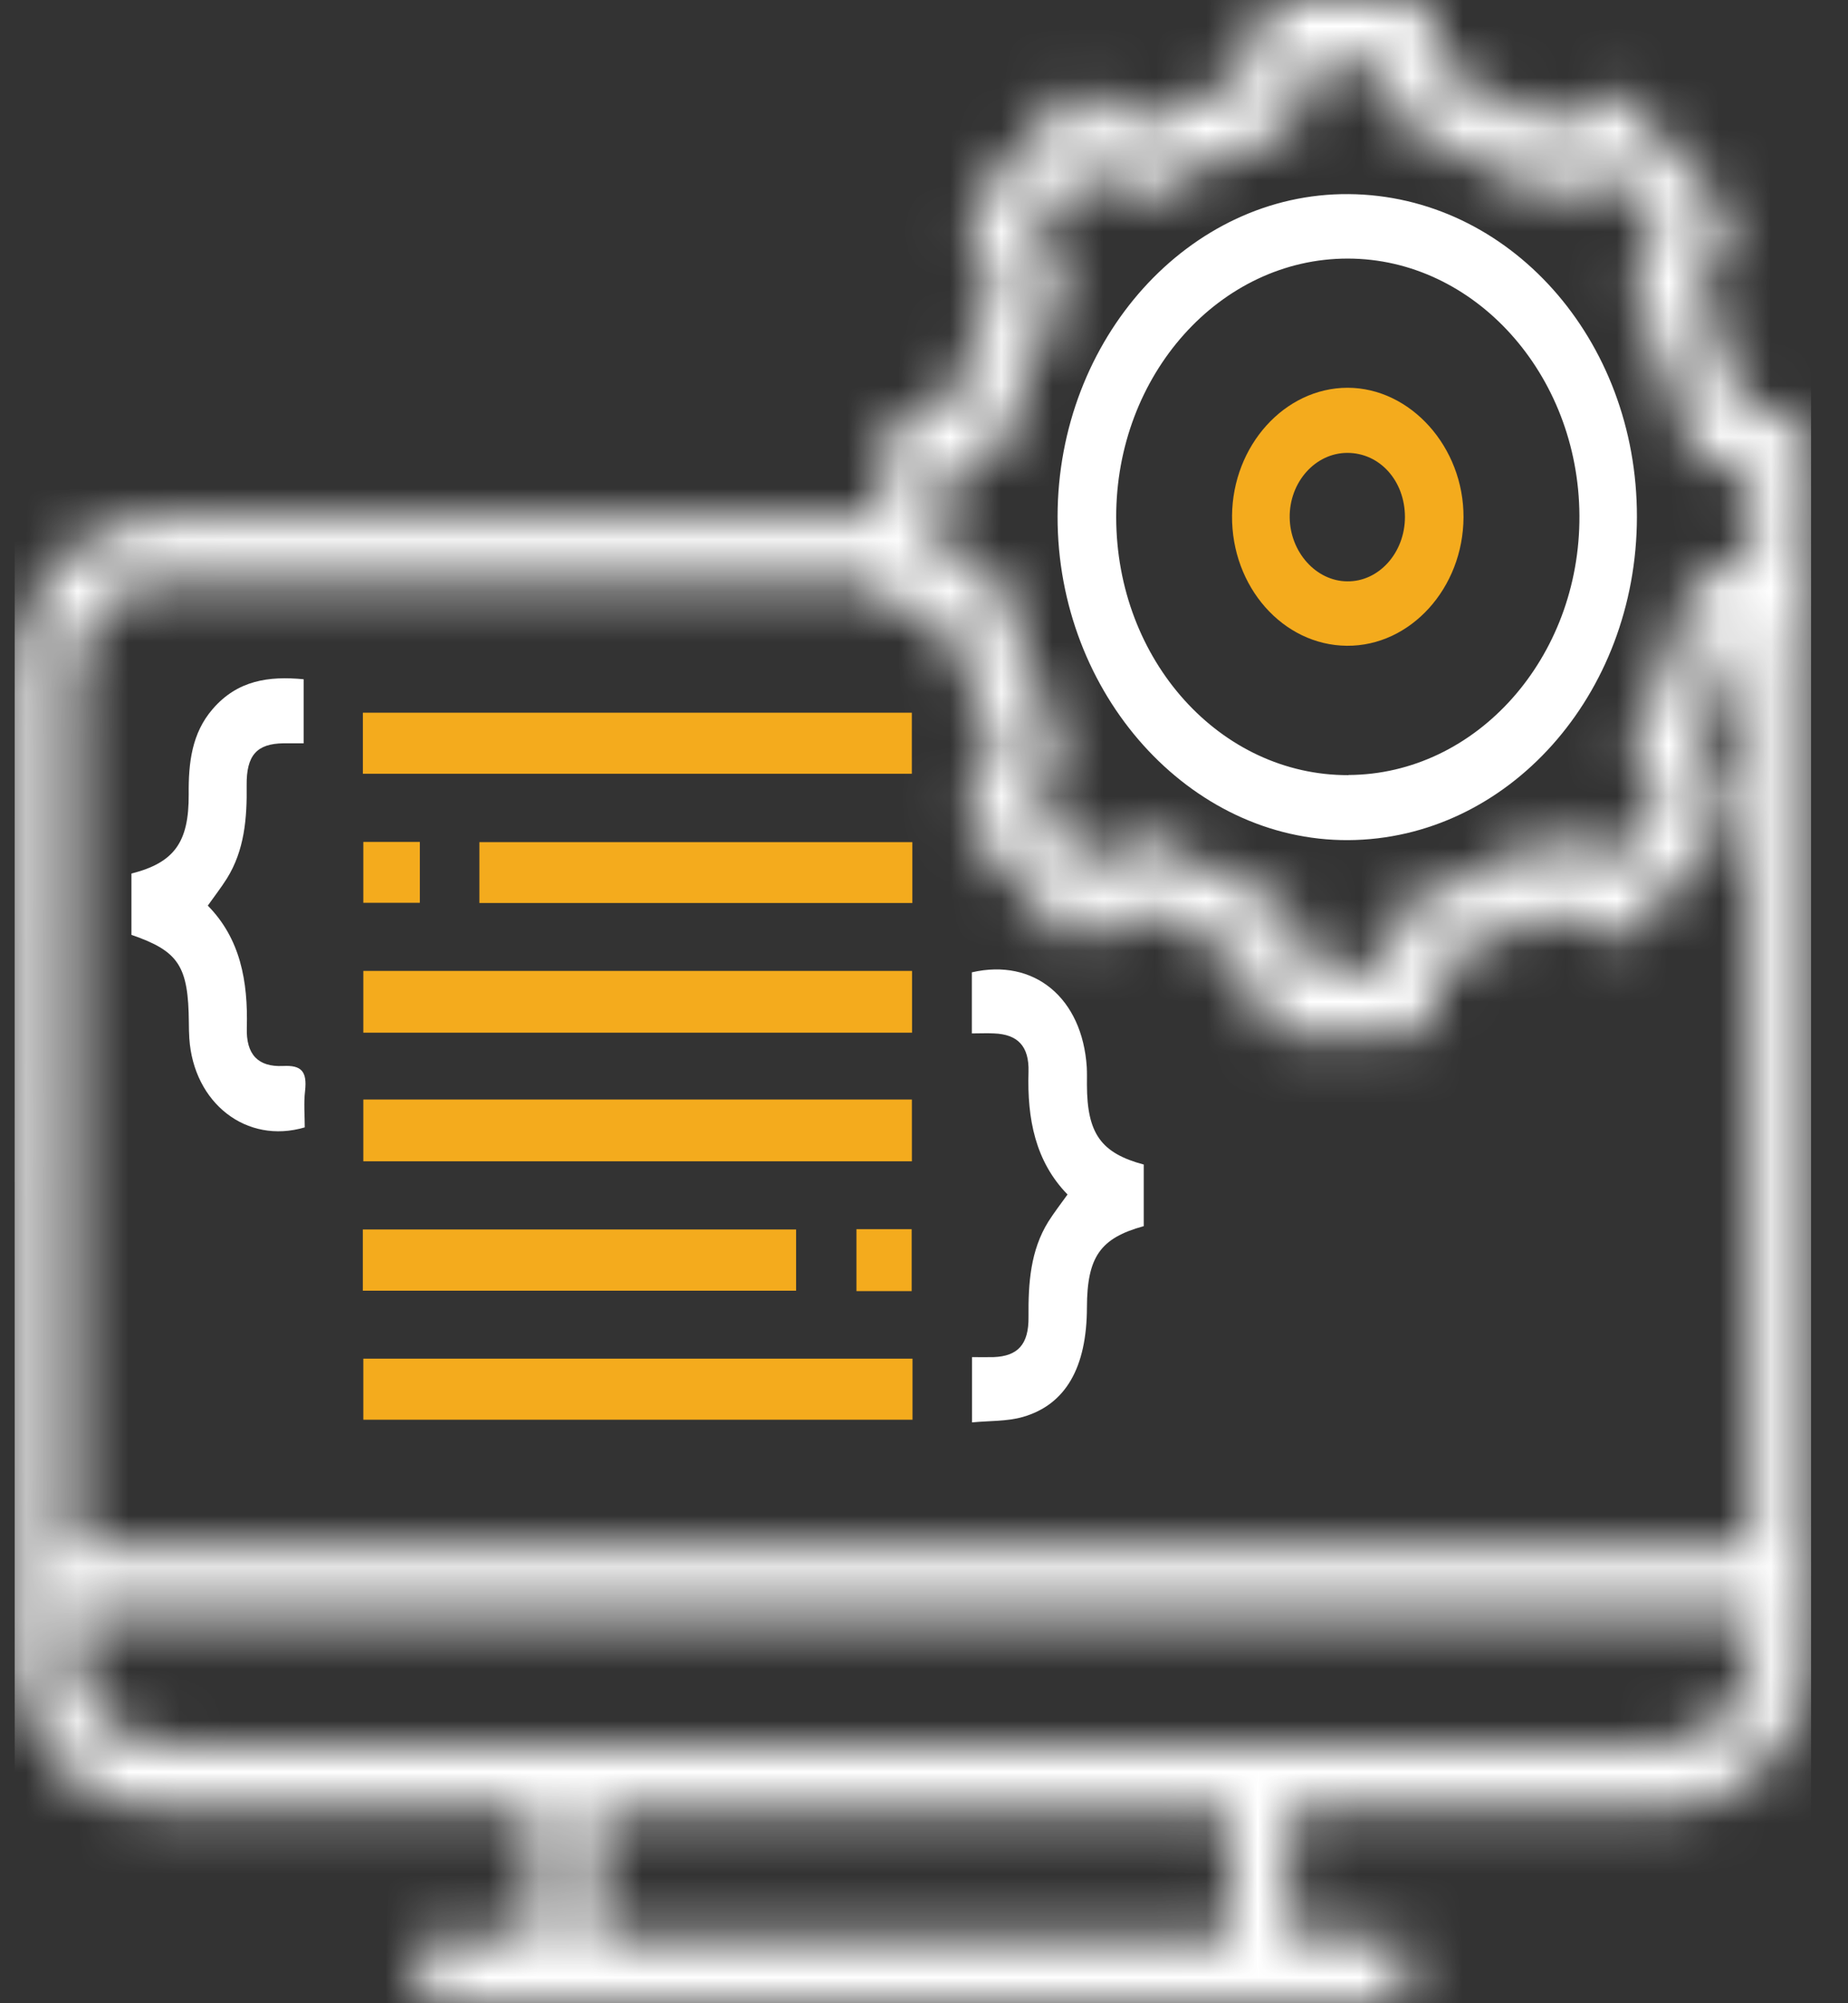 <svg width="36" height="39" viewBox="0 0 36 39" fill="none" xmlns="http://www.w3.org/2000/svg">
<rect x="0" y="0" width="36" height="39" fill="#333333" stroke="none"/>
<g clip-path="url(#clip0_1_10248)">
<mask id="path-1-inside-1_1_10248" fill="white">
<path d="M8.216 39.001V37.74C8.828 37.74 9.428 37.716 10.027 37.75C10.372 37.767 10.483 37.661 10.461 37.267C10.43 36.609 10.452 35.951 10.452 35.245C10.298 35.238 10.166 35.225 10.034 35.225C7.788 35.225 5.546 35.218 3.3 35.225C2.073 35.228 1.126 34.683 0.588 33.439C0.397 32.997 0.295 32.466 0.295 31.973C0.28 25.753 0.283 19.533 0.289 13.314C0.289 11.385 1.532 10.062 3.307 10.062C7.794 10.058 12.282 10.062 16.773 10.062H17.228C17.228 9.586 17.24 9.133 17.222 8.681C17.212 8.441 17.265 8.287 17.489 8.249C18.298 8.122 18.818 7.66 18.95 6.721C18.975 6.553 19.052 6.375 19.147 6.241C19.461 5.796 19.375 5.395 19.141 4.932C18.757 4.171 18.781 4.158 19.332 3.544C19.864 2.951 20.393 2.358 20.95 1.738C21.313 1.94 21.669 2.16 22.042 2.334C22.165 2.393 22.346 2.386 22.475 2.334C22.995 2.115 23.509 1.875 24.013 1.618C24.139 1.553 24.275 1.423 24.324 1.286C24.475 0.878 24.582 0.45 24.718 0.004C25.689 0.004 26.655 0.001 27.621 0.015C27.698 0.015 27.812 0.131 27.843 0.224C27.993 0.649 28.024 1.18 28.279 1.485C28.522 1.772 28.99 1.827 29.359 1.985C29.381 1.995 29.405 1.999 29.421 2.016C30.005 2.53 30.574 2.437 31.143 1.978C31.26 1.882 31.404 1.827 31.512 1.769C32.247 2.585 32.964 3.383 33.702 4.205C33.536 4.572 33.342 4.959 33.191 5.367C33.136 5.515 33.142 5.73 33.191 5.881C33.385 6.46 33.61 7.029 33.828 7.598C33.865 7.697 33.911 7.834 33.982 7.862C34.41 8.026 34.843 8.163 35.277 8.307V32.449C35.185 32.774 35.126 33.117 34.991 33.419C34.428 34.669 33.493 35.228 32.253 35.225C30.011 35.218 27.769 35.225 25.523 35.225C25.391 35.225 25.262 35.238 25.108 35.245C25.108 35.951 25.133 36.612 25.099 37.27C25.081 37.668 25.194 37.767 25.536 37.75C26.136 37.719 26.735 37.74 27.344 37.74V39.001H8.216ZM17.234 11.354C17.086 11.343 16.988 11.333 16.887 11.333C12.353 11.333 7.819 11.333 3.285 11.333C3.082 11.333 2.873 11.343 2.676 11.402C1.846 11.645 1.418 12.361 1.418 13.485C1.418 18.906 1.418 24.324 1.418 29.745C1.418 29.879 1.43 30.016 1.437 30.163H34.133V12.258C34.102 12.241 34.074 12.224 34.044 12.204C33.973 12.317 33.884 12.419 33.834 12.543C33.613 13.112 33.391 13.681 33.198 14.26C33.145 14.414 33.148 14.623 33.198 14.774C33.305 15.092 33.45 15.397 33.607 15.692C33.711 15.891 33.69 16.014 33.539 16.175C33.007 16.747 32.487 17.337 31.964 17.923C31.549 18.385 31.527 18.427 31.017 18.074C30.503 17.717 30.039 17.625 29.537 18.053C29.448 18.128 29.334 18.19 29.227 18.207C28.387 18.337 27.996 18.927 27.88 19.811C27.849 20.047 27.729 20.13 27.504 20.126C26.708 20.109 25.908 20.095 25.111 20.13C24.782 20.143 24.628 20.023 24.579 19.684C24.462 18.896 24.118 18.348 23.349 18.245C23.315 18.241 23.284 18.218 23.253 18.204C22.903 18.032 22.549 17.717 22.205 17.727C21.854 17.738 21.506 18.063 21.168 18.269C20.996 18.375 20.891 18.341 20.759 18.187C20.356 17.721 19.938 17.268 19.532 16.809C19.286 16.532 18.895 16.268 18.849 15.949C18.803 15.63 19.089 15.24 19.261 14.9C19.399 14.63 19.421 14.41 19.261 14.14C19.113 13.889 18.963 13.605 18.923 13.317C18.8 12.433 18.292 12.049 17.569 11.905C17.311 11.854 17.151 11.724 17.231 11.354H17.234ZM34.136 31.486H1.393C1.424 31.87 1.412 32.233 1.489 32.572C1.692 33.477 2.362 33.97 3.328 33.97C12.965 33.97 22.598 33.97 32.235 33.97C32.349 33.97 32.462 33.97 32.576 33.96C33.105 33.909 33.53 33.641 33.84 33.162C34.163 32.668 34.173 32.099 34.136 31.486ZM32.355 15.74C32.192 15.373 32.05 15.041 31.893 14.719C31.801 14.534 31.792 14.393 31.906 14.201C32.383 13.403 32.693 12.519 32.893 11.587C32.921 11.457 33.038 11.313 33.148 11.254C33.468 11.08 33.939 11.045 34.099 10.771C34.268 10.487 34.145 9.986 34.148 9.582C34.148 9.558 34.157 9.524 34.148 9.507C34.08 9.397 34.028 9.239 33.933 9.191C33.687 9.068 33.41 9.01 33.164 8.886C33.05 8.828 32.924 8.691 32.896 8.564C32.696 7.619 32.367 6.734 31.909 5.905C31.844 5.789 31.847 5.573 31.897 5.436C32.023 5.086 32.192 4.754 32.318 4.473C31.974 4.062 31.657 3.681 31.34 3.301C31.032 3.458 30.718 3.606 30.42 3.784C30.248 3.887 30.128 3.863 29.956 3.763C29.414 3.448 28.876 3.054 28.292 2.91C27.566 2.732 27.151 2.365 27.058 1.546C27.037 1.344 26.932 1.248 26.729 1.258C26.412 1.276 26.093 1.276 25.773 1.258C25.573 1.248 25.49 1.344 25.437 1.543C25.36 1.834 25.28 2.125 25.17 2.403C25.13 2.509 25.019 2.633 24.924 2.657C24.047 2.876 23.238 3.256 22.478 3.791C22.395 3.849 22.241 3.849 22.143 3.808C21.799 3.664 21.433 3.304 21.137 3.373C20.83 3.445 20.602 3.921 20.325 4.205C20.184 4.349 20.153 4.473 20.255 4.661C20.381 4.901 20.467 5.168 20.599 5.405C20.713 5.607 20.679 5.751 20.587 5.953C20.294 6.594 19.941 7.228 19.79 7.917C19.636 8.623 19.366 9.041 18.723 9.13C18.394 9.174 18.301 9.383 18.335 9.729C18.369 10.106 18.246 10.576 18.406 10.84C18.557 11.083 18.99 11.124 19.304 11.223C19.51 11.289 19.572 11.429 19.633 11.642C19.805 12.255 19.919 12.927 20.23 13.447C20.667 14.184 20.731 14.818 20.251 15.521C20.205 15.586 20.199 15.761 20.245 15.815C20.541 16.165 20.814 16.604 21.183 16.785C21.383 16.881 21.762 16.525 22.057 16.374C22.078 16.364 22.097 16.34 22.119 16.34C22.251 16.343 22.398 16.312 22.512 16.37C23.112 16.665 23.681 17.1 24.308 17.265C24.967 17.436 25.317 17.776 25.413 18.488C25.456 18.81 25.61 18.924 25.902 18.889C26.249 18.852 26.683 18.992 26.929 18.807C27.157 18.636 27.166 18.125 27.307 17.782C27.363 17.649 27.498 17.518 27.624 17.464C28.184 17.224 28.821 17.117 29.304 16.761C29.962 16.275 30.512 16.237 31.134 16.747C31.201 16.802 31.395 16.765 31.469 16.689C31.767 16.398 32.044 16.076 32.352 15.743L32.355 15.74ZM11.584 37.716H23.979V35.249H11.584V37.716Z"/>
</mask>
<path d="M8.216 39.001V37.74C8.828 37.74 9.428 37.716 10.027 37.75C10.372 37.767 10.483 37.661 10.461 37.267C10.43 36.609 10.452 35.951 10.452 35.245C10.298 35.238 10.166 35.225 10.034 35.225C7.788 35.225 5.546 35.218 3.3 35.225C2.073 35.228 1.126 34.683 0.588 33.439C0.397 32.997 0.295 32.466 0.295 31.973C0.28 25.753 0.283 19.533 0.289 13.314C0.289 11.385 1.532 10.062 3.307 10.062C7.794 10.058 12.282 10.062 16.773 10.062H17.228C17.228 9.586 17.24 9.133 17.222 8.681C17.212 8.441 17.265 8.287 17.489 8.249C18.298 8.122 18.818 7.66 18.95 6.721C18.975 6.553 19.052 6.375 19.147 6.241C19.461 5.796 19.375 5.395 19.141 4.932C18.757 4.171 18.781 4.158 19.332 3.544C19.864 2.951 20.393 2.358 20.95 1.738C21.313 1.94 21.669 2.16 22.042 2.334C22.165 2.393 22.346 2.386 22.475 2.334C22.995 2.115 23.509 1.875 24.013 1.618C24.139 1.553 24.275 1.423 24.324 1.286C24.475 0.878 24.582 0.45 24.718 0.004C25.689 0.004 26.655 0.001 27.621 0.015C27.698 0.015 27.812 0.131 27.843 0.224C27.993 0.649 28.024 1.18 28.279 1.485C28.522 1.772 28.99 1.827 29.359 1.985C29.381 1.995 29.405 1.999 29.421 2.016C30.005 2.53 30.574 2.437 31.143 1.978C31.26 1.882 31.404 1.827 31.512 1.769C32.247 2.585 32.964 3.383 33.702 4.205C33.536 4.572 33.342 4.959 33.191 5.367C33.136 5.515 33.142 5.73 33.191 5.881C33.385 6.46 33.61 7.029 33.828 7.598C33.865 7.697 33.911 7.834 33.982 7.862C34.41 8.026 34.843 8.163 35.277 8.307V32.449C35.185 32.774 35.126 33.117 34.991 33.419C34.428 34.669 33.493 35.228 32.253 35.225C30.011 35.218 27.769 35.225 25.523 35.225C25.391 35.225 25.262 35.238 25.108 35.245C25.108 35.951 25.133 36.612 25.099 37.27C25.081 37.668 25.194 37.767 25.536 37.75C26.136 37.719 26.735 37.74 27.344 37.74V39.001H8.216ZM17.234 11.354C17.086 11.343 16.988 11.333 16.887 11.333C12.353 11.333 7.819 11.333 3.285 11.333C3.082 11.333 2.873 11.343 2.676 11.402C1.846 11.645 1.418 12.361 1.418 13.485C1.418 18.906 1.418 24.324 1.418 29.745C1.418 29.879 1.43 30.016 1.437 30.163H34.133V12.258C34.102 12.241 34.074 12.224 34.044 12.204C33.973 12.317 33.884 12.419 33.834 12.543C33.613 13.112 33.391 13.681 33.198 14.26C33.145 14.414 33.148 14.623 33.198 14.774C33.305 15.092 33.45 15.397 33.607 15.692C33.711 15.891 33.69 16.014 33.539 16.175C33.007 16.747 32.487 17.337 31.964 17.923C31.549 18.385 31.527 18.427 31.017 18.074C30.503 17.717 30.039 17.625 29.537 18.053C29.448 18.128 29.334 18.19 29.227 18.207C28.387 18.337 27.996 18.927 27.88 19.811C27.849 20.047 27.729 20.13 27.504 20.126C26.708 20.109 25.908 20.095 25.111 20.13C24.782 20.143 24.628 20.023 24.579 19.684C24.462 18.896 24.118 18.348 23.349 18.245C23.315 18.241 23.284 18.218 23.253 18.204C22.903 18.032 22.549 17.717 22.205 17.727C21.854 17.738 21.506 18.063 21.168 18.269C20.996 18.375 20.891 18.341 20.759 18.187C20.356 17.721 19.938 17.268 19.532 16.809C19.286 16.532 18.895 16.268 18.849 15.949C18.803 15.63 19.089 15.24 19.261 14.9C19.399 14.63 19.421 14.41 19.261 14.14C19.113 13.889 18.963 13.605 18.923 13.317C18.8 12.433 18.292 12.049 17.569 11.905C17.311 11.854 17.151 11.724 17.231 11.354H17.234ZM34.136 31.486H1.393C1.424 31.87 1.412 32.233 1.489 32.572C1.692 33.477 2.362 33.97 3.328 33.97C12.965 33.97 22.598 33.97 32.235 33.97C32.349 33.97 32.462 33.97 32.576 33.96C33.105 33.909 33.53 33.641 33.84 33.162C34.163 32.668 34.173 32.099 34.136 31.486ZM32.355 15.74C32.192 15.373 32.05 15.041 31.893 14.719C31.801 14.534 31.792 14.393 31.906 14.201C32.383 13.403 32.693 12.519 32.893 11.587C32.921 11.457 33.038 11.313 33.148 11.254C33.468 11.08 33.939 11.045 34.099 10.771C34.268 10.487 34.145 9.986 34.148 9.582C34.148 9.558 34.157 9.524 34.148 9.507C34.08 9.397 34.028 9.239 33.933 9.191C33.687 9.068 33.41 9.01 33.164 8.886C33.05 8.828 32.924 8.691 32.896 8.564C32.696 7.619 32.367 6.734 31.909 5.905C31.844 5.789 31.847 5.573 31.897 5.436C32.023 5.086 32.192 4.754 32.318 4.473C31.974 4.062 31.657 3.681 31.34 3.301C31.032 3.458 30.718 3.606 30.42 3.784C30.248 3.887 30.128 3.863 29.956 3.763C29.414 3.448 28.876 3.054 28.292 2.91C27.566 2.732 27.151 2.365 27.058 1.546C27.037 1.344 26.932 1.248 26.729 1.258C26.412 1.276 26.093 1.276 25.773 1.258C25.573 1.248 25.49 1.344 25.437 1.543C25.36 1.834 25.28 2.125 25.17 2.403C25.13 2.509 25.019 2.633 24.924 2.657C24.047 2.876 23.238 3.256 22.478 3.791C22.395 3.849 22.241 3.849 22.143 3.808C21.799 3.664 21.433 3.304 21.137 3.373C20.83 3.445 20.602 3.921 20.325 4.205C20.184 4.349 20.153 4.473 20.255 4.661C20.381 4.901 20.467 5.168 20.599 5.405C20.713 5.607 20.679 5.751 20.587 5.953C20.294 6.594 19.941 7.228 19.79 7.917C19.636 8.623 19.366 9.041 18.723 9.13C18.394 9.174 18.301 9.383 18.335 9.729C18.369 10.106 18.246 10.576 18.406 10.84C18.557 11.083 18.99 11.124 19.304 11.223C19.51 11.289 19.572 11.429 19.633 11.642C19.805 12.255 19.919 12.927 20.23 13.447C20.667 14.184 20.731 14.818 20.251 15.521C20.205 15.586 20.199 15.761 20.245 15.815C20.541 16.165 20.814 16.604 21.183 16.785C21.383 16.881 21.762 16.525 22.057 16.374C22.078 16.364 22.097 16.34 22.119 16.34C22.251 16.343 22.398 16.312 22.512 16.37C23.112 16.665 23.681 17.1 24.308 17.265C24.967 17.436 25.317 17.776 25.413 18.488C25.456 18.81 25.61 18.924 25.902 18.889C26.249 18.852 26.683 18.992 26.929 18.807C27.157 18.636 27.166 18.125 27.307 17.782C27.363 17.649 27.498 17.518 27.624 17.464C28.184 17.224 28.821 17.117 29.304 16.761C29.962 16.275 30.512 16.237 31.134 16.747C31.201 16.802 31.395 16.765 31.469 16.689C31.767 16.398 32.044 16.076 32.352 15.743L32.355 15.74ZM11.584 37.716H23.979V35.249H11.584V37.716Z" fill="white" stroke="white" stroke-width="6" mask="url(#path-1-inside-1_1_10248)"/>
<path d="M7.069 15.064V13.875H17.763V15.064H7.069Z" fill="#F4AB1D"/>
<path d="M17.767 20.105H7.078V18.902H17.767V20.105Z" fill="#F4AB1D"/>
<path d="M7.078 21.406H17.764V22.609H7.078V21.406Z" fill="#F4AB1D"/>
<path d="M17.776 26.451V27.64H7.078V26.451H17.776Z" fill="#F4AB1D"/>
<path d="M2.56 17.007C3.393 16.795 3.682 16.401 3.676 15.462C3.67 14.848 3.738 14.273 4.141 13.806C4.627 13.241 5.239 13.159 5.915 13.224V14.471C5.783 14.471 5.651 14.471 5.522 14.471C5.005 14.478 4.799 14.701 4.805 15.287C4.814 15.931 4.762 16.555 4.42 17.103C4.31 17.278 4.184 17.439 4.048 17.631C4.682 18.275 4.833 19.101 4.808 20.012C4.793 20.526 5.023 20.776 5.515 20.753C5.869 20.735 5.986 20.855 5.943 21.239C5.915 21.476 5.937 21.719 5.937 21.948C4.802 22.284 3.771 21.476 3.688 20.215C3.682 20.115 3.679 20.012 3.679 19.91C3.67 18.806 3.482 18.518 2.56 18.2V17.007Z" fill="white"/>
<path d="M18.932 20.122V18.93C20.147 18.649 21.085 19.43 21.171 20.777C21.177 20.89 21.174 21.007 21.174 21.12C21.177 22.069 21.448 22.449 22.281 22.672V23.871C21.432 24.104 21.177 24.471 21.174 25.455C21.171 26.62 20.762 27.346 19.925 27.586C19.614 27.675 19.282 27.658 18.935 27.692V26.421C19.085 26.421 19.221 26.424 19.353 26.421C19.827 26.404 20.042 26.174 20.036 25.64C20.03 24.982 20.073 24.344 20.423 23.782C20.534 23.608 20.66 23.443 20.796 23.255C20.168 22.61 20.008 21.781 20.036 20.869C20.051 20.366 19.824 20.136 19.362 20.119C19.227 20.112 19.095 20.119 18.935 20.119L18.932 20.122Z" fill="white"/>
<path d="M17.773 16.395V17.58H9.339V16.395H17.776H17.773Z" fill="#F4AB1D"/>
<path d="M7.068 25.128V23.936H15.508V25.128H7.068Z" fill="#F4AB1D"/>
<path d="M8.179 16.391V17.576H7.078V16.391H8.179Z" fill="#F4AB1D"/>
<path d="M16.684 23.93H17.76V25.136H16.684V23.93Z" fill="#F4AB1D"/>
<path d="M31.888 10.068C31.882 13.529 29.372 16.338 26.265 16.356C23.174 16.373 20.599 13.511 20.602 10.057C20.606 6.593 23.168 3.755 26.271 3.779C29.393 3.803 31.894 6.603 31.888 10.064V10.068ZM26.268 15.088C28.76 15.078 30.784 12.806 30.768 10.037C30.753 7.282 28.72 5.034 26.253 5.034C23.765 5.034 21.738 7.299 21.744 10.074C21.75 12.857 23.771 15.098 26.268 15.091V15.088Z" fill="white"/>
<path d="M26.237 12.572C24.995 12.562 23.989 11.425 24.001 10.04C24.013 8.676 25.025 7.552 26.25 7.549C27.477 7.549 28.516 8.704 28.51 10.071C28.504 11.448 27.477 12.583 26.237 12.572ZM27.369 10.068C27.369 9.362 26.88 8.817 26.247 8.817C25.622 8.817 25.114 9.389 25.124 10.078C25.133 10.749 25.637 11.311 26.24 11.318C26.858 11.329 27.369 10.763 27.369 10.064V10.068Z" fill="#F4AB1D"/>
</g>
<defs>
<clipPath id="clip0_1_10248">
<rect width="35" height="39" fill="white" transform="translate(0.283)"/>
</clipPath>
</defs>
</svg>
